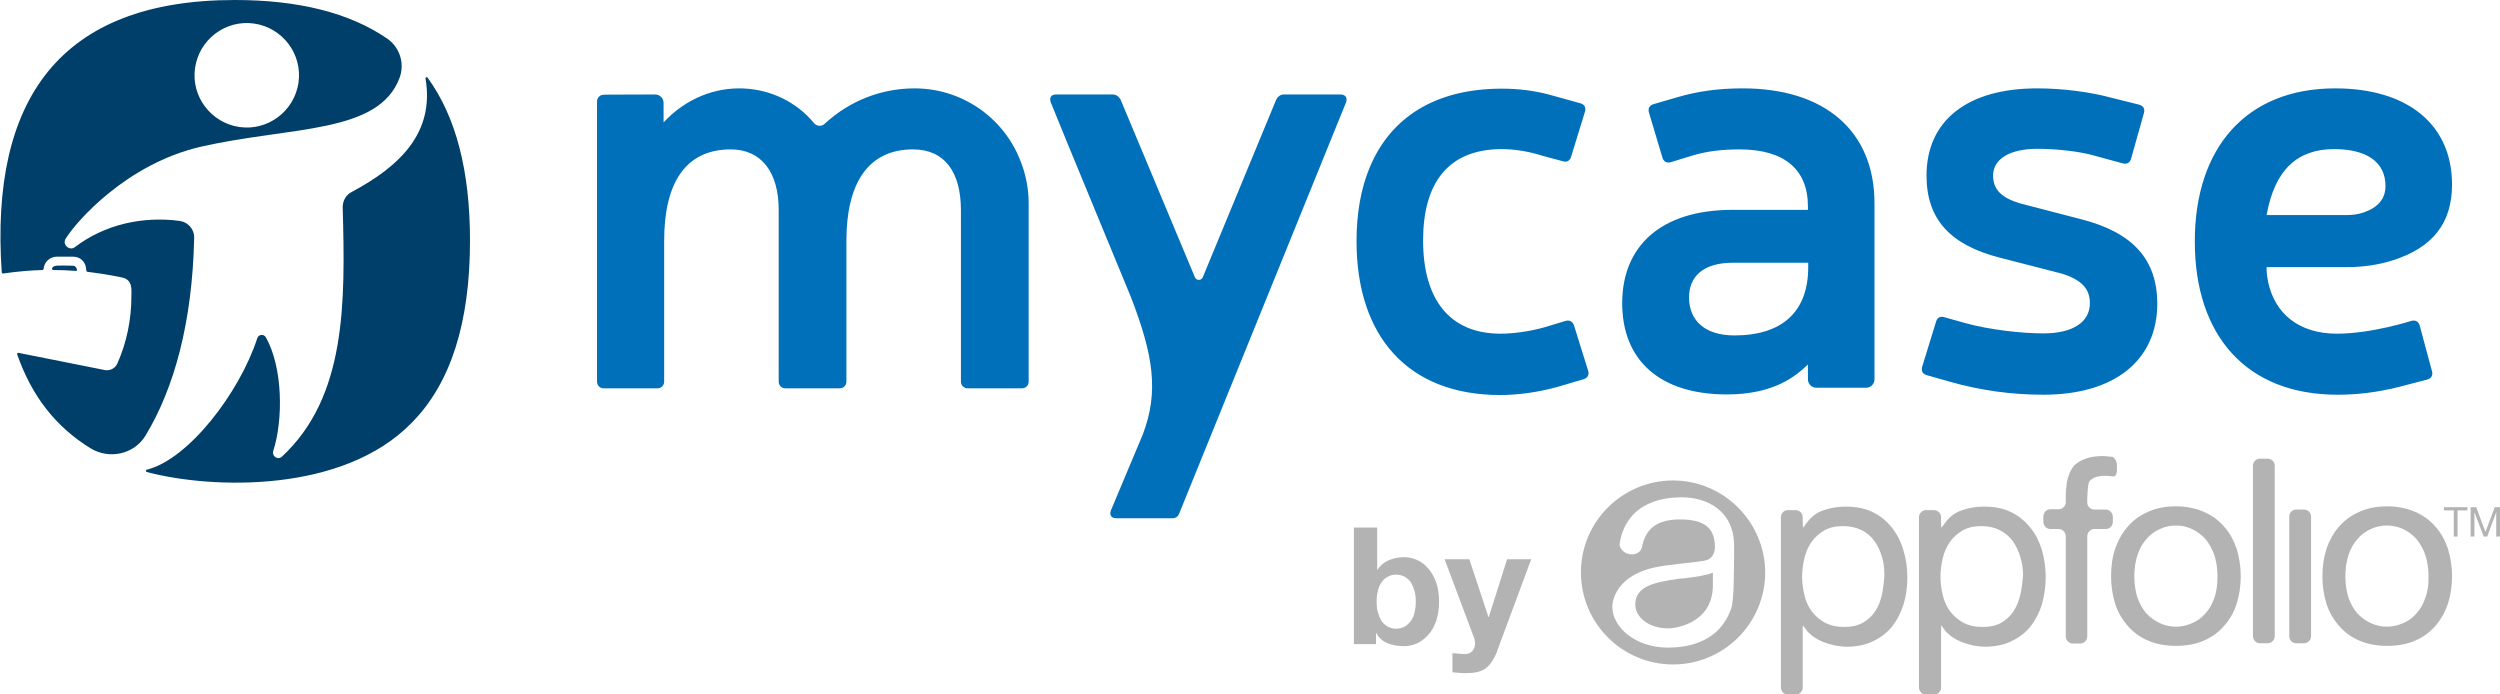 <?xml version="1.0" encoding="utf-8"?>
<!-- Generator: Adobe Illustrator 18.1.1, SVG Export Plug-In . SVG Version: 6.00 Build 0)  -->
<svg version="1.1" id="MyCase" xmlns="http://www.w3.org/2000/svg" xmlns:xlink="http://www.w3.org/1999/xlink" x="0px" y="0px"
	 viewBox="-82.4 1731.8 860.1 238.8" enable-background="new -82.4 1731.8 860.1 238.8" xml:space="preserve">
<path fill="#B3B3B3" d="M687.1,1939.5c0.9-2.9,1.4-6,1.4-9.4c0-3.4-0.5-6.5-1.4-9.5c-1-2.9-2.4-5.5-4.3-7.6c-1.9-2.2-4.2-3.9-7-5.1
	c-2.7-1.2-6-1.9-9.6-1.9c-3.6,0-6.8,0.6-9.6,1.9c-2.8,1.2-5.1,2.9-7,5.1c-1.9,2.2-3.3,4.7-4.3,7.6c-1,2.9-1.4,6.1-1.4,9.5
	c0,3.4,0.5,6.5,1.4,9.4c0.9,2.9,2.4,5.4,4.3,7.6c1.9,2.2,4.2,3.9,7,5.1c2.8,1.2,6,1.8,9.6,1.8c3.7,0,6.9-0.6,9.6-1.8
	c2.8-1.2,5.1-2.9,7-5.1C684.7,1945,686.2,1942.4,687.1,1939.5z M679.4,1937.5c-0.7,2.2-1.8,4-3.1,5.4c-1.3,1.5-2.8,2.6-4.6,3.3
	c-1.7,0.8-3.6,1.2-5.5,1.2c-1.9,0-3.8-0.4-5.5-1.2c-1.7-0.8-3.3-1.9-4.6-3.3c-1.3-1.4-2.3-3.3-3.1-5.4c-0.7-2.2-1.1-4.6-1.1-7.4
	c0-2.8,0.4-5.2,1.1-7.4c0.7-2.2,1.8-4,3.1-5.5c1.3-1.5,2.8-2.6,4.6-3.4c1.7-0.8,3.6-1.2,5.5-1.2c2,0,3.8,0.4,5.5,1.2
	c1.7,0.8,3.3,1.9,4.6,3.4c1.3,1.5,2.3,3.3,3.1,5.5c0.7,2.2,1.1,4.6,1.1,7.4C680.5,1932.9,680.2,1935.4,679.4,1937.5z"/>
<path fill="#B3B3B3" d="M568.5,1913.3c-1.8-2.2-3.9-4-6.6-5.3c-2.6-1.3-5.7-1.9-9.3-1.9c-3.2,0-6.1,0.6-8.8,1.7
	c-2.7,1.2-4.4,3.6-4.4,3.6c-0.8,1.1-1.5,2-1.5,2c0,0-0.1-1.1-0.1-2.4v-1.3c0-1.3-1.1-2.4-2.5-2.4h-2.6c-1.3,0-2.4,1.1-2.4,2.4v58.6
	c0,1.3,1.1,2.5,2.4,2.5h2.6c1.4,0,2.5-1.1,2.5-2.5v-18.8c0-1.3,0-2.5,0.1-2.5c0,0,0.7,0.9,1.5,2c0,0,0.4,0.5,1.6,1.5
	c1.2,0.9,2.5,1.6,3.9,2.2c1.4,0.5,2.7,0.9,4.1,1.2c1.4,0.2,2.7,0.4,3.8,0.4c3.5,0,6.6-0.6,9.2-1.9c2.6-1.2,4.8-2.9,6.6-5.1
	c1.7-2.2,3-4.7,3.9-7.6c0.9-2.9,1.3-6,1.3-9.2c0-3.3-0.4-6.3-1.3-9.2C571.6,1918.1,570.2,1915.5,568.5,1913.3z M565.1,1936.3
	c-0.5,2.1-1.2,4-2.3,5.7c-1.1,1.7-2.5,3-4.2,4c-1.8,1-3.9,1.5-6.5,1.5c-2.6,0-4.8-0.5-6.7-1.5c-1.8-1-3.3-2.3-4.5-3.9
	c-1.2-1.6-2-3.4-2.5-5.5c-0.5-2.1-0.8-4.3-0.8-6.5c0-2.1,0.3-4.2,0.8-6.3c0.5-2.1,1.3-3.9,2.4-5.5c1.1-1.6,2.6-2.9,4.4-4
	c1.8-1,3.9-1.5,6.5-1.5c2.4,0,4.5,0.5,6.4,1.4c1.8,0.9,3.3,2.2,4.4,3.8c1.2,1.6,2,3.4,2.6,5.5c0.6,2,0.8,4.1,0.8,6.3
	C565.8,1931.9,565.5,1934.1,565.1,1936.3z"/>
<path fill="#B3B3B3" d="M695.1,1953.1h2.7c1.3,0,2.4-1.1,2.4-2.5V1892c0-1.3-1.1-2.4-2.4-2.4h-2.7c-1.3,0-2.4,1.1-2.4,2.4v58.6
	C692.7,1952,693.8,1953.1,695.1,1953.1z"/>
<path fill="#B3B3B3" d="M623,1913.8h2.8c1.4,0,2.5,1.1,2.5,2.5v34.4c0,1.3,1.1,2.5,2.4,2.5h2.6c1.3,0,2.4-1.1,2.4-2.5v-34.4
	c0-1.3,1.1-2.5,2.4-2.5h4c1.3,0,2.4-1.1,2.4-2.4v-1.8c0-1.3-1.1-2.5-2.4-2.5h-4c-1.3,0-2.4-1.1-2.4-2.4v-1.5c0-1.3,0.2-3.5,0.4-4.9
	c0,0,0.1-1,1.2-1.7c1-0.7,2.4-1.1,4.3-1.1c0.7,0,1.4,0,2.1,0.1c0.8,0.1,0.8,0.1,0.8,0.1c0.8,0.2,1.4-0.7,1.4-2.1v-1.7
	c0-1.3-0.7-2.6-1.5-2.9c0,0,0,0-0.9-0.1c-0.9-0.1-1.7-0.2-2.4-0.2c-4.2,0-7.3,1-9.5,2.9c-2.2,1.9-2.9,6.1-2.9,6.1
	c-0.2,1.3-0.4,3.5-0.4,4.9v2c0,1.3-1.1,2.4-2.5,2.4H623c-1.3,0-2.4,1.1-2.4,2.5v1.8C620.6,1912.7,621.7,1913.8,623,1913.8z"/>
<path fill="#B3B3B3" d="M707.6,1953.1h2.7c1.3,0,2.4-1.1,2.4-2.5v-41.1c0-1.3-1.1-2.4-2.4-2.4h-2.7c-1.4,0-2.4,1.1-2.4,2.4v41.1
	C705.1,1952,706.2,1953.1,707.6,1953.1z"/>
<path fill="#B3B3B3" d="M761.2,1930.1c0-3.4-0.5-6.5-1.4-9.5c-1-2.9-2.4-5.5-4.3-7.6c-1.9-2.2-4.2-3.9-7-5.1c-2.8-1.2-6-1.9-9.6-1.9
	c-3.6,0-6.8,0.6-9.6,1.9c-2.8,1.2-5.1,2.9-7,5.1c-1.9,2.2-3.3,4.7-4.3,7.6c-0.9,2.9-1.4,6.1-1.4,9.5c0,3.4,0.5,6.5,1.4,9.4
	c0.9,2.9,2.4,5.4,4.3,7.6c1.9,2.2,4.2,3.9,7,5.1c2.8,1.2,6,1.8,9.6,1.8c3.7,0,6.9-0.6,9.6-1.8c2.8-1.2,5.1-2.9,7-5.1
	c1.9-2.2,3.3-4.7,4.3-7.6C760.7,1936.6,761.2,1933.5,761.2,1930.1z M752,1937.5c-0.7,2.2-1.8,4-3.1,5.4c-1.3,1.5-2.8,2.6-4.6,3.3
	c-1.7,0.8-3.6,1.2-5.5,1.2s-3.8-0.4-5.5-1.2c-1.7-0.8-3.3-1.9-4.6-3.3c-1.3-1.4-2.3-3.3-3.1-5.4c-0.7-2.2-1.1-4.6-1.1-7.4
	c0-2.8,0.4-5.2,1.1-7.4c0.7-2.2,1.8-4,3.1-5.5c1.3-1.5,2.8-2.6,4.6-3.4c1.7-0.8,3.6-1.2,5.5-1.2s3.8,0.4,5.5,1.2
	c1.7,0.8,3.3,1.9,4.6,3.4c1.3,1.5,2.3,3.3,3.1,5.5c0.7,2.2,1.1,4.6,1.1,7.4C753.2,1932.9,752.8,1935.4,752,1937.5z"/>
<path fill="#B3B3B3" d="M621.4,1930.2c0-3.3-0.5-6.3-1.3-9.2c-0.9-2.9-2.2-5.5-4-7.7c-1.8-2.2-3.9-4-6.6-5.3
	c-2.6-1.3-5.7-1.9-9.3-1.9c-3.2,0-6.1,0.6-8.8,1.7c-2.7,1.2-4.4,3.6-4.4,3.6c-0.8,1.1-1.5,2-1.5,2c0,0-0.1-1.1-0.1-2.4v-1.3
	c0-1.3-1.1-2.4-2.5-2.4h-2.6c-1.3,0-2.5,1.1-2.5,2.4v58.6c0,1.3,1.1,2.5,2.5,2.5h2.6c1.4,0,2.5-1.1,2.5-2.5v-18.8
	c0-1.3,0-2.5,0.1-2.5c0,0,0.7,0.9,1.5,2c0,0,0.4,0.5,1.6,1.5c1.2,0.9,2.5,1.6,3.9,2.2c1.4,0.5,2.7,0.9,4.1,1.2
	c1.4,0.2,2.7,0.4,3.8,0.4c3.5,0,6.6-0.6,9.2-1.9c2.6-1.2,4.8-2.9,6.6-5.1c1.7-2.2,3-4.7,3.9-7.6
	C621,1936.5,621.4,1933.5,621.4,1930.2z M612.7,1936.3c-0.5,2.1-1.2,4-2.3,5.7c-1.1,1.7-2.5,3-4.2,4c-1.7,1-3.9,1.5-6.5,1.5
	c-2.6,0-4.8-0.5-6.7-1.5c-1.8-1-3.3-2.3-4.5-3.9c-1.2-1.6-2-3.4-2.5-5.5c-0.5-2.1-0.8-4.3-0.8-6.5c0-2.1,0.3-4.2,0.8-6.3
	c0.5-2.1,1.3-3.9,2.4-5.5c1.1-1.6,2.6-2.9,4.4-4c1.8-1,3.9-1.5,6.5-1.5c2.4,0,4.5,0.5,6.3,1.4c1.8,0.9,3.3,2.2,4.5,3.8
	c1.1,1.6,2,3.4,2.6,5.5c0.6,2,0.9,4.1,0.9,6.3C613.4,1931.9,613.2,1934.1,612.7,1936.3z"/>
<polygon fill="#B3B3B3" points="761.8,1916.4 763.1,1916.4 763.1,1907.4 766.5,1907.4 766.5,1906.3 758.4,1906.3 758.4,1907.4 
	761.8,1907.4 "/>
<polygon fill="#B3B3B3" points="772.7,1914.8 769.5,1906.3 767.6,1906.3 767.6,1916.4 768.9,1916.4 768.9,1908 768.9,1908 
	772.1,1916.4 773.3,1916.4 776.4,1908 776.4,1908 776.4,1916.4 777.7,1916.4 777.7,1906.3 775.9,1906.3 "/>
<path fill="#B3B3B3" d="M495.3,1930.9c-8.6,1.2-15.1,2.6-15.1,8.9c0,4,4.1,8.2,11.6,8.2c0.1,0,15.1-0.6,15.1-14.9v-4.3
	c-2,0.9-5.9,1.5-10.1,2C496.2,1930.8,495.7,1930.8,495.3,1930.9z"/>
<path fill="#B3B3B3" d="M493.2,1897.1c-17.5,0-31.7,14.2-31.7,31.6c0,17.5,14.2,31.7,31.7,31.7c17.5,0,31.7-14.2,31.7-31.7
	C524.8,1911.3,510.6,1897.1,493.2,1897.1z M513.2,1941.2c-3.9,11.1-14,13.4-21.8,13.4c-11.4,0-19.1-7.2-19.1-14
	c0-1.2,0.5-11.9,18.1-14.2c3.7-0.5,6.4-0.8,8.4-1c5-0.6,6-0.7,7.1-1.5c0.8-0.6,1.7-1.9,1.7-3.8c0-6.7-3.6-9.6-12.1-9.6
	c-9.7,0-12.1,5.1-13,9.5c-0.4,1.9-2.3,2.7-3.9,2.5c-2.5-0.2-3.6-2.1-3.8-3.1l0-0.1l0-0.1c0.4-3.8,3.1-16.3,21.5-16.3
	c8.3,0,17.9,4.4,17.9,16.7c0,0.9,0,1.9,0,3.1C514.1,1928.9,514.2,1938.2,513.2,1941.2z"/>
<path id="MAC_1_" fill="#003F69" d="M-20.6,1807.8c-12.9-1.7-25.9,1.3-36,9c-1.9,1.5-4.5-0.9-3.2-2.9c3.7-6,21-25.7,46.4-31.6
	c31.1-7.1,61.3-4.3,68.5-23.8c1.8-5,0-10.5-4.4-13.5c-12.9-8.8-30.4-13.2-52.3-13.2c-60.2,0-84.3,34.2-80.2,93.7
	c0,0.2,0.2,0.4,0.5,0.4c4.7-0.7,9.6-1.1,13.5-1.2c0.2,0,0.3-0.2,0.4-0.4c0.2-2.4,2.2-4.2,4.6-4.2h5.5c2.3,0,4.5,1.5,4.6,4.8
	c0,0.2,0.2,0.4,0.3,0.4c6.7,0.8,12.2,2,12.1,2c3.7,0.8,3.1,4.5,3.1,6.5c0,7.9-1.6,15.8-4.8,23c-0.7,1.7-2.6,2.7-4.4,2.3l-29.6-5.9
	c-0.3-0.1-0.6,0.2-0.5,0.5c5,14.3,13.2,24.9,25.2,32.3c6.5,4,15.1,2.1,19-4.4c9.8-16.2,16.1-38.9,16.7-68
	C-15.5,1810.7-17.7,1808.2-20.6,1807.8z M-15.3,1755.2c1.4-9.8,10.5-16.7,20.3-15.3c9.8,1.4,16.7,10.5,15.3,20.3
	c-1.4,9.8-10.5,16.7-20.3,15.3C-9.8,1774.1-16.7,1765-15.3,1755.2z M-56.3,1825c0.1,0,0.2,0,0.3-0.1c0.1-0.1,0.1-0.2,0.1-0.3
	c-0.2-1-0.8-1.4-1.6-1.4c-4.6,0-6.6-0.4-7,1c0,0.1,0,0.2,0.1,0.3c0.1,0.1,0.2,0.2,0.3,0.2C-61.5,1824.7-58.9,1824.8-56.3,1825z
	 M64.7,1758.5c-0.2-0.3-0.8-0.1-0.7,0.3c3.1,18.4-8.4,30-25.5,39.1c-1.9,1-3,3-3,5.2c0.9,32.8,1.3,65.2-20.9,85.8
	c-1.4,1.3-3.5-0.1-3-1.9c3.5-10.9,3.3-28.7-2.5-39.1c-0.7-1.3-2.6-1.1-3,0.3c-6.1,18.7-23.6,41.6-38,45.2c-0.4,0.1-0.4,0.6,0,0.8
	c22.8,6,67.6,7.2,91.1-16.9c13.5-13.6,20.1-34.5,20.1-62.7C79.3,1790.6,74.5,1772,64.7,1758.5z"/>
<path id="mycase_1_" fill="#0070BA" d="M378.8,1764.3h-19.4c-1.2,0-2.1,0.6-2.7,1.7l-3.6,8.7l-21.7,52.5c-0.5,1.2-2.2,1.2-2.7,0
	l-25.6-61.2c-0.6-1-1.5-1.7-2.7-1.7h-19.4c-1.7,0-2.5,1-1.9,2.7l5.3,13l22.4,54.3c7.5,19.6,9.6,32.1,4,46.9l-11,26.2
	c-0.6,1.7,0.2,2.7,1.9,2.7h19.2c1.2,0,2.1-0.6,2.5-1.9l57.3-141.2C381.3,1765.4,380.4,1764.3,378.8,1764.3z M459.1,1843.7
	c-0.4-1.2-1.5-1.9-2.9-1.5l-6.9,2.1c-5.2,1.5-11,2.3-15.4,2.3c-17.7,0-26.7-11.9-26.7-32.1c0-19.6,8.5-31.4,27.1-31.4
	c3.7,0,8.7,0.6,14,2.3l7.1,1.9c1.2,0.4,2.3-0.2,2.7-1.5l4.8-15.6c0.4-1.5-0.2-2.5-1.7-2.9l-9-2.5c-6.5-1.9-12.5-2.5-17.9-2.5
	c-23,0-38.4,10-45.5,27.2c-3,7.2-4.5,15.7-4.5,25.3c0,32.5,17.5,52.9,49.4,52.9c6.5,0,13.1-1,19.4-2.7l9.2-2.7
	c1.5-0.4,2.1-1.5,1.7-2.9L459.1,1843.7z M231.9,1762.2L231.9,1762.2c-11,0.1-21.8,4.1-30.6,12.2c-1.1,1-2.7,0.9-3.7-0.3
	c-12-14.6-36-17-51.7-0.2v-6.7c0-1.6-1.3-2.9-2.9-2.9c-18.3,0-17.7,0.1-17.7,0.1c-1.3,0-2.3,1-2.3,2.3v96.4c0,1.3,1,2.3,2.3,2.3
	h18.5c1.3,0,2.3-1,2.3-2.3v-48.5c0-19.2,6.9-31.4,22.9-31.4c10.6,0,16.5,7.9,16.5,20.8v59.1c0,1.3,1,2.3,2.3,2.3h18.7
	c1.3,0,2.3-1,2.3-2.3v-48.5c0-19.2,7.1-31.4,22.9-31.4c11,0,16.5,7.9,16.5,21v58.9c0,1.3,1,2.3,2.3,2.3h18.7c1.3,0,2.3-1,2.3-2.3
	v-61.4c0-5.3-1.1-10.4-3-15C262.7,1772.2,248.5,1762.1,231.9,1762.2z M725,1823.7c5.3,0,10.6-0.7,15.7-2.3
	c13.9-4.4,20.5-12.9,20.5-26.1c0-20.6-15.2-33.1-40.2-33.1c-30.4,0-48.3,20.2-48.3,52.7c0,32.3,17.7,52.7,49.1,52.7
	c6.7,0,13.7-0.8,21.2-2.7l9.6-2.5c1.5-0.4,2.1-1.5,1.7-2.9l-4.2-15.6c-0.4-1.5-1.5-2.1-2.9-1.7c0,0-13.7,4.4-25.6,4.4
	c-13.1,0-21.4-6.9-23.7-17.9c-0.6-2.9-0.5-5-0.5-5H725z M720.6,1783.1c11.2,0,17.7,4.4,17.7,12.7c0,4.4-2.6,7.4-7.5,9.1
	c-2,0.7-4.1,0.9-6.2,0.9l-27.2,0C700.2,1790.1,708.1,1783.1,720.6,1783.1z M633.5,1807.2l-20.8-5.4c-6.5-1.9-9.4-4.8-9.4-9.6
	c0-5.6,5.6-9.2,15.2-9.2c6.2,0,14.6,0.8,20.2,2.5l9.2,2.5c1.5,0.4,2.5-0.2,2.9-1.7l4.4-15.6c0.4-1.5-0.2-2.5-1.7-2.9l-9.2-2.3
	c-6.9-1.9-16.5-3.3-25.8-3.3c-24.2,0-38.1,11.2-38.1,30c0,15,8.1,23.9,25.4,28.3l21,5.4c6.9,2.1,9.8,5.2,9.8,10.2
	c0,6.5-5.8,10.4-16,10.4c-7.7,0-18.7-1.3-26.7-3.5l-7.5-2.1c-1.2-0.4-2.3,0.2-2.7,1.5l-4.8,15.6c-0.4,1.5,0.2,2.5,1.7,2.9l8.1,2.3
	c10.2,2.9,21,4.4,31.9,4.4c24.6,0,39.2-11.9,39.2-31.4C659.7,1821.2,651.6,1811.8,633.5,1807.2z M517.2,1762.2
	c-8.5,0-15.6,1-22.7,3.1l-7.9,2.3c-1.5,0.4-2.1,1.5-1.7,2.9l4.6,15.4c0.4,1.5,1.5,2.1,2.9,1.7l7.5-2.3c5-1.5,10.2-2.1,16.2-2.1
	c15.4,0,23.5,6.9,23.5,19.6v1.2h-26c-24.6,0-37.9,12.5-37.9,32.1c0,19.6,12.9,31.4,36,31.4c16.5,0,23.9-6.5,27.9-10.3v5.1
	c0,1.6,1.3,2.9,2.9,2.9h17.1c1.6,0,2.9-1.3,2.9-2.9V1802C562.6,1776.8,545.3,1762.2,517.2,1762.2z M539.7,1823.7
	c0,15.4-9,23.5-25.4,23.5c-10,0-15.6-5-15.6-13.1c0-7.1,4.8-11.9,15-11.9h26V1823.7z"/>
<path fill="#B3B3B3" d="M391.4,1913.2v14.6h0.1c1-1.5,2.3-2.6,4-3.3c1.7-0.7,3.4-1,5.2-1c1.5,0,2.9,0.3,4.3,0.9
	c1.4,0.6,2.7,1.5,3.8,2.8c1.1,1.2,2.1,2.8,2.8,4.7c0.7,1.9,1.1,4.2,1.1,6.9c0,2.7-0.4,4.9-1.1,6.9c-0.7,1.9-1.6,3.5-2.8,4.7
	c-1.1,1.2-2.4,2.2-3.8,2.8c-1.4,0.6-2.9,0.9-4.3,0.9c-2.1,0-4-0.3-5.7-1c-1.7-0.7-3-1.8-3.8-3.4H391v3.7h-7.6v-40.1H391.4z
	 M404.3,1935.3c-0.3-1.1-0.7-2.1-1.2-3c-0.6-0.9-1.3-1.5-2.1-2c-0.8-0.5-1.9-0.8-3.1-0.8c-1.2,0-2.2,0.3-3,0.8
	c-0.9,0.5-1.6,1.2-2.1,2c-0.6,0.9-1,1.9-1.2,3c-0.3,1.1-0.4,2.3-0.4,3.5c0,1.2,0.1,2.4,0.4,3.5c0.3,1.1,0.7,2.1,1.2,3
	c0.6,0.9,1.3,1.5,2.1,2c0.9,0.5,1.9,0.8,3,0.8c1.2,0,2.2-0.3,3.1-0.8c0.8-0.5,1.5-1.2,2.1-2c0.6-0.9,1-1.9,1.2-3
	c0.3-1.1,0.4-2.3,0.4-3.5C404.7,1937.6,404.6,1936.4,404.3,1935.3z"/>
<path fill="#B3B3B3" d="M428.5,1961.9c-1.5,1-3.7,1.5-6.4,1.5c-0.8,0-1.6,0-2.4-0.1c-0.8-0.1-1.6-0.1-2.4-0.2v-6.6
	c0.7,0.1,1.5,0.1,2.3,0.2c0.8,0.1,1.6,0.1,2.4,0.1c1-0.1,1.8-0.5,2.3-1.2c0.5-0.7,0.8-1.5,0.8-2.4c0-0.6-0.1-1.2-0.3-1.8l-10.2-27.2
	h8.5l6.6,19.9h0.1l6.3-19.9h8.3l-12.1,32.6C431.2,1959.2,430,1960.9,428.5,1961.9z"/>
</svg>
